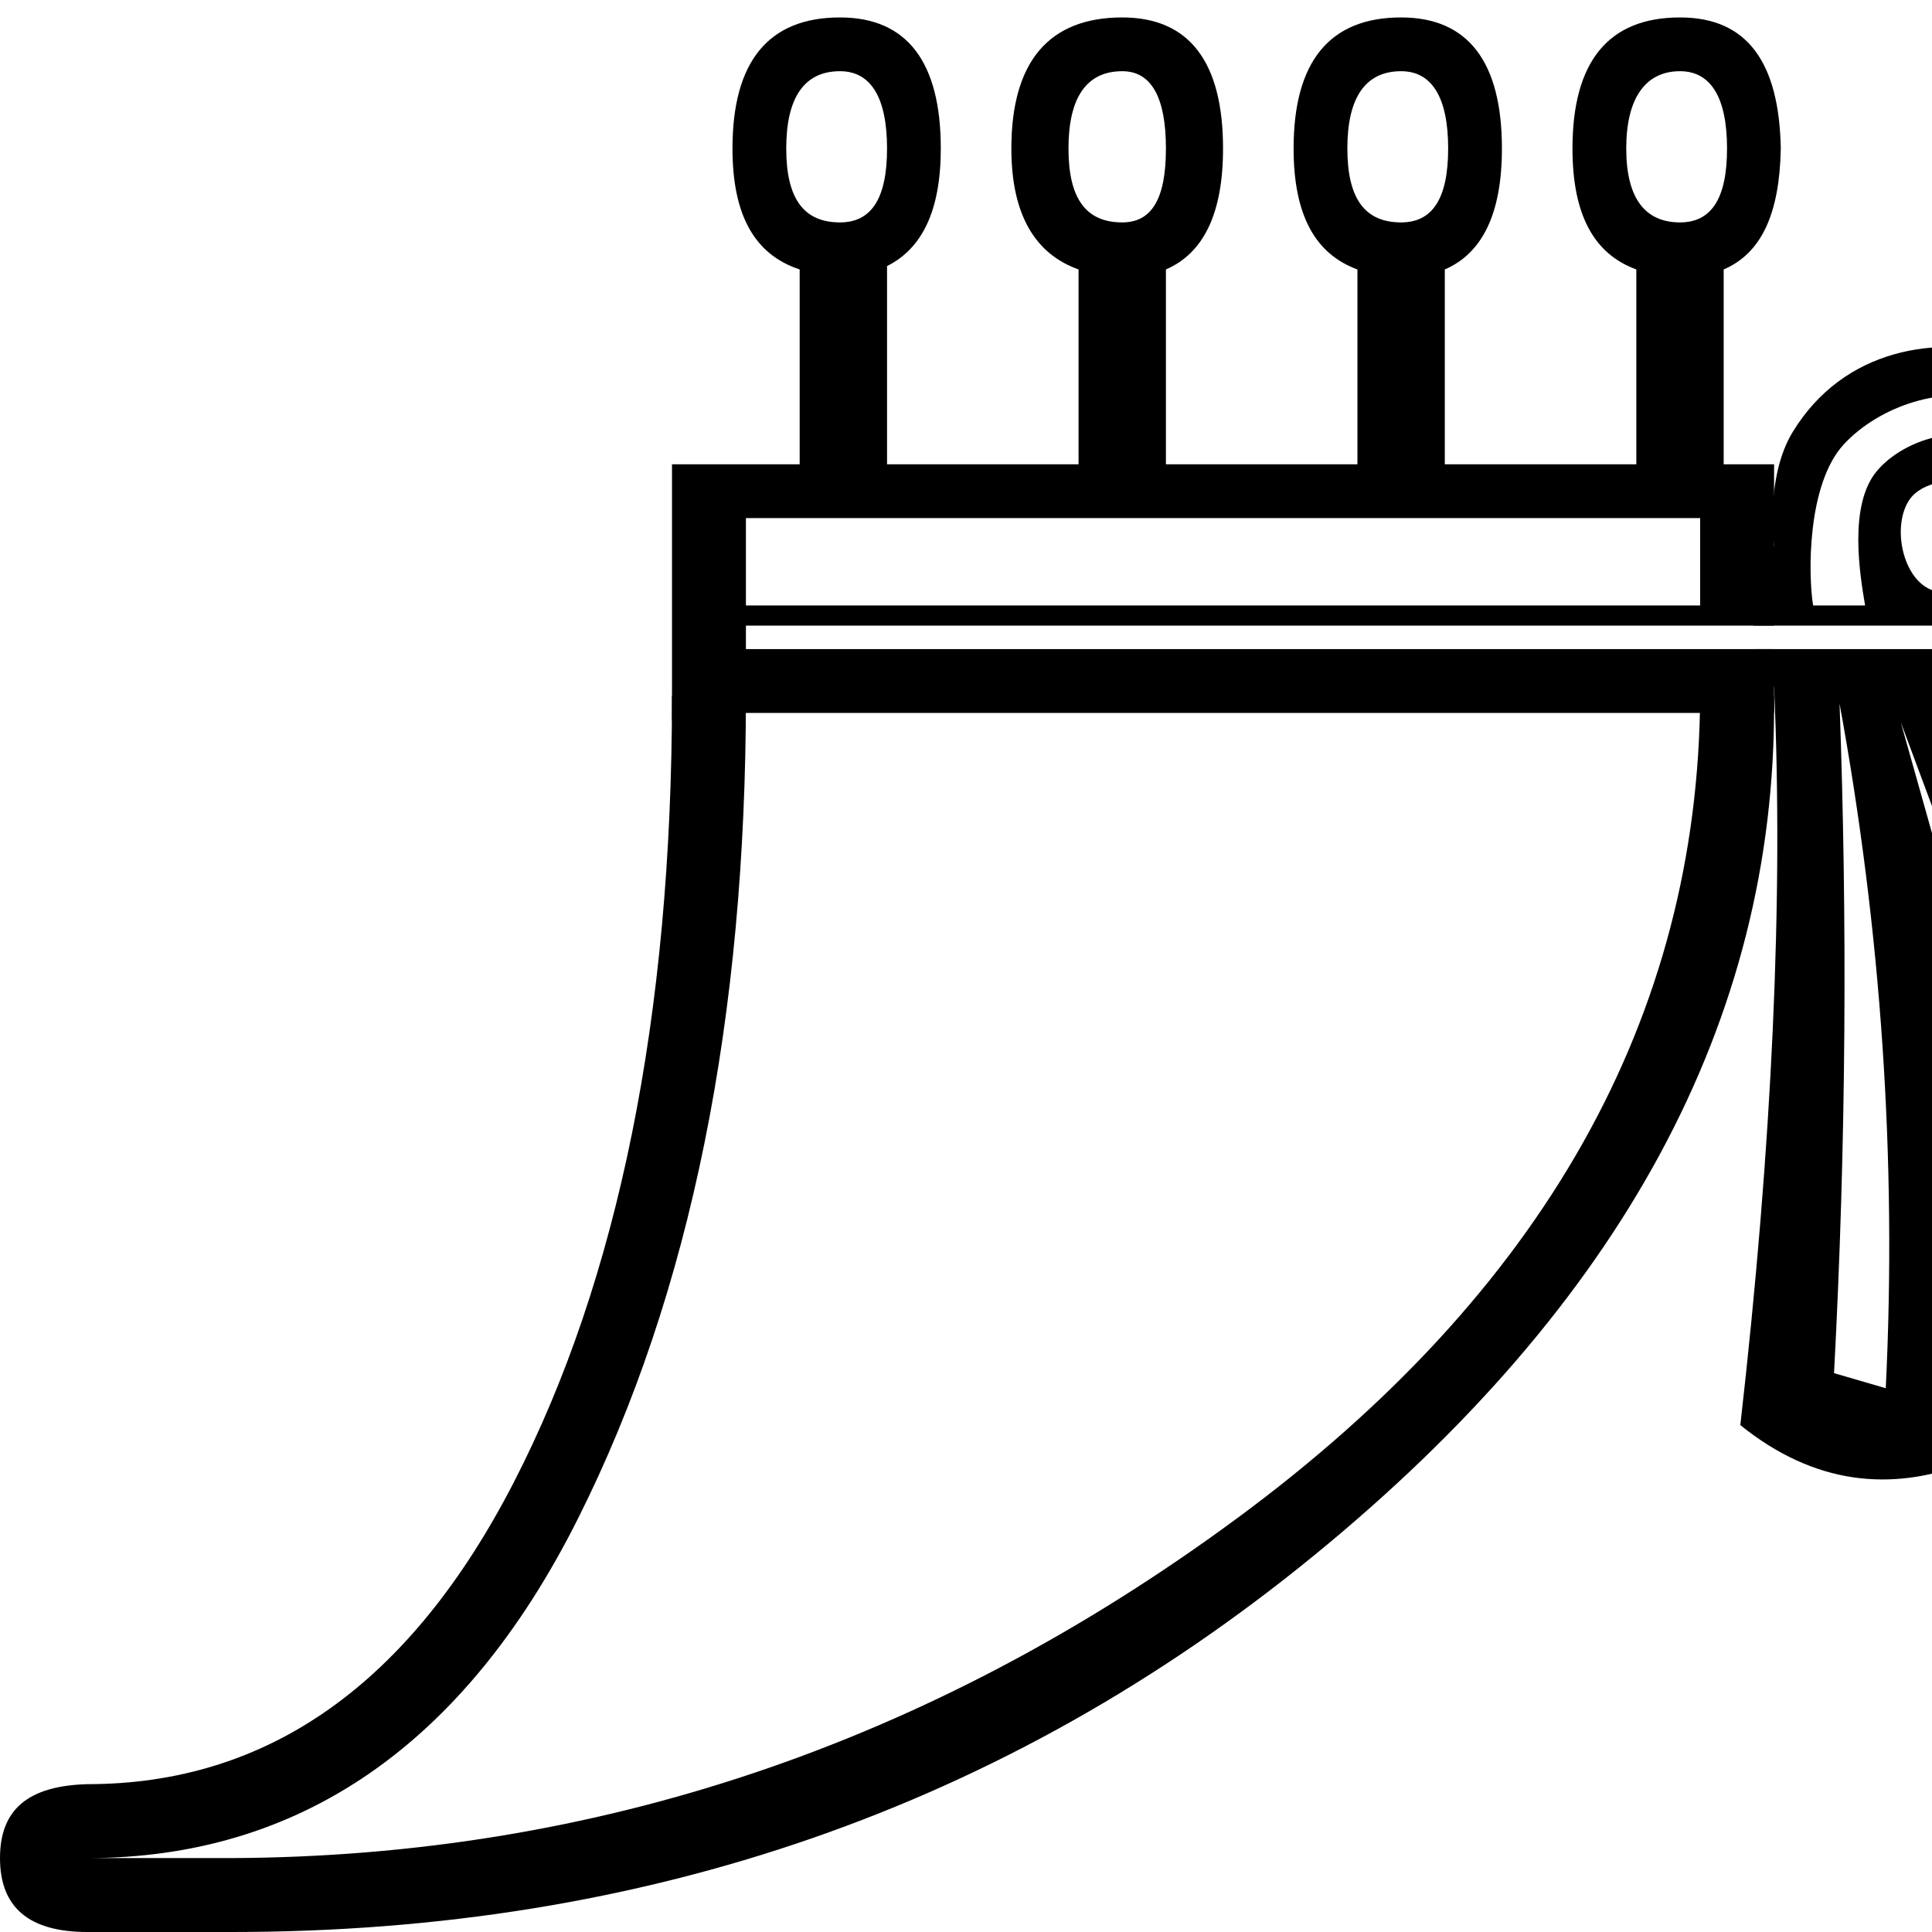 <?xml version="1.0" encoding="UTF-8" standalone="no"?>
<svg
   width="1000"
   height="1000"
   version="1.1"
   id="svg1"
   sodipodi:docname="13EA8.svg"
   inkscape:version="1.4.2 (f4327f4, 2025-05-13)"
   xmlns:inkscape="http://www.inkscape.org/namespaces/inkscape"
   xmlns:sodipodi="http://sodipodi.sourceforge.net/DTD/sodipodi-0.dtd"
   xmlns="http://www.w3.org/2000/svg"
   xmlns:svg="http://www.w3.org/2000/svg">
  <defs
     id="defs1" />
  <sodipodi:namedview
     id="namedview1"
     pagecolor="#ffffff"
     bordercolor="#666666"
     borderopacity="1.0"
     inkscape:showpageshadow="2"
     inkscape:pageopacity="0.0"
     inkscape:pagecheckerboard="0"
     inkscape:deskcolor="#d1d1d1"
     inkscape:zoom="0.53386562"
     inkscape:cx="798.89018"
     inkscape:cy="637.80095"
     inkscape:window-width="1680"
     inkscape:window-height="998"
     inkscape:window-x="-8"
     inkscape:window-y="-8"
     inkscape:window-maximized="1"
     inkscape:current-layer="svg1"
     showguides="true">
    <sodipodi:guide
       position="918.26,676.189"
       orientation="0,-1"
       id="guide5"
       inkscape:locked="false" />
    <sodipodi:guide
       position="856.954,664.016"
       orientation="0,-1"
       id="guide6"
       inkscape:locked="false" />
    <sodipodi:guide
       position="880,686.625"
       orientation="0,-1"
       id="guide7"
       inkscape:locked="false" />
  </sodipodi:namedview>
  <path
     style="fill:#000000;stroke:none;stroke-width:1"
     d="m 347.826,360 c 0,166.537 -28.057,302.554 -81.738,406.957 C 212.407,871.36 139.053,923.479 45.217,923.479 14.784,924.324 0,936.377 0,961.738 0,987.099 14.784,1000 45.217,1000 H 120 C 333.878,1000 520.648,935.403 680,805.217 839.352,675.03 919.107,528.325 918.262,363.479 V 360 H 880 C 879.155,526.537 798.929,669.005 640,786.088 481.071,903.171 307.671,960.893 120,961.738 H 45.217 c 109.898,0 195.161,-58.567 253.914,-175.65 C 357.884,669.005 386.088,526.537 386.088,360 Z"
     id="path3" />
  <path
     id="path2"
     style="fill:#000000;stroke:none;stroke-width:1"
     d="M 434.781 9.027 C 397.585 9.027 379.131 32.049 379.131 76.854 C 379.131 112.025 390.991 131.901 413.91 139.463 L 413.91 240.332 L 347.824 240.332 L 347.824 372.506 C 347.824 372.677 347.825 372.848 347.824 373.02 L 386.086 369.027 L 880 369.027 L 918.26 369.027 L 918.26 335.984 L 386.086 335.984 L 386.086 323.811 L 918.26 323.811 L 918.26 240.332 L 892.174 240.332 L 892.174 139.463 C 911.829 131.062 921.104 110.457 921.738 76.854 C 920.893 32.049 904.225 9.027 869.564 9.027 C 832.368 9.027 813.912 32.049 813.912 76.854 C 813.912 111.241 825.044 131.468 846.955 139.463 L 846.955 240.332 L 747.826 240.332 L 747.826 139.463 C 767.322 131.062 777.391 110.457 777.391 76.854 C 777.391 32.049 759.877 9.027 725.217 9.027 C 688.021 9.027 669.564 32.049 669.564 76.854 C 669.564 111.241 680.697 131.468 702.607 139.463 L 702.607 240.332 L 603.479 240.332 L 603.479 139.463 C 622.975 131.062 633.043 110.457 633.043 76.854 C 633.043 32.049 615.529 9.027 580.869 9.027 C 542.828 9.027 523.479 32.049 523.479 76.854 C 523.479 111.241 535.851 131.468 558.26 139.463 L 558.26 240.332 L 459.131 240.332 L 459.131 137.723 C 477.172 128.719 486.955 109.179 486.955 76.854 C 486.955 32.049 469.441 9.027 434.781 9.027 z M 434.781 36.854 C 450.843 36.854 459.131 50.647 459.131 76.854 C 459.131 103.06 450.843 115.115 434.781 115.115 C 416.183 115.115 406.955 103.06 406.955 76.854 C 406.955 50.647 416.183 36.854 434.781 36.854 z M 580.869 36.854 C 596.086 36.854 603.479 50.647 603.479 76.854 C 603.479 103.06 596.086 115.115 580.869 115.115 C 562.271 115.115 553.043 103.06 553.043 76.854 C 553.043 50.647 562.271 36.854 580.869 36.854 z M 725.217 36.854 C 741.279 36.854 749.564 50.647 749.564 76.854 C 749.564 103.06 741.279 115.115 725.217 115.115 C 706.619 115.115 697.391 103.06 697.391 76.854 C 697.391 50.647 706.619 36.854 725.217 36.854 z M 869.564 36.854 C 885.626 36.854 893.912 50.647 893.912 76.854 C 893.912 103.06 885.626 115.115 869.564 115.115 C 851.812 115.115 841.738 103.06 841.738 76.854 C 841.738 50.647 851.812 36.854 869.564 36.854 z M 386.086 268.158 L 880 268.158 L 880 313.375 L 386.086 313.375 L 386.086 268.158 z " />
  <path
     id="path4"
     style="fill:#000000;stroke:none;stroke-width:1"
     d="m 1041.133,183.99 c -38.473,-10.705 -86.637,-3.793 -113.127,39.434 -14.539,23.726 -9.746,58.647 -9.746,58.647 L 907.498,323.811 1000,323.81 c 28.307,-4e-5 45.684,-9.944 52.852,-28.659 10.309,-26.915 -2.903,-55.39 -23.662,-66.396 -17.528,-9.293 -44.788,-0.211 -57.615,14.923 -15.08,17.793 -8.775,54.392 -6.203,69.696 h -26.898 c -2.572,-15.304 -3.304,-62.504 15.826,-83.316 18.288,-19.895 52.949,-31.672 78.093,-21.769 37.052,14.593 50.028,61.746 38.457,93.347 -8.559,23.372 -36.088,34.347 -66.302,34.347 h -96.312 l 10.023,19.733 c 4.864,108.684 -0.844,236.043 -17.467,381.913 38.526,31.099 78.116,34.331 116.696,19.871 6.757,-36.204 5.853,-104.242 -2e-4,-205.195 22.268,8.025 40.506,0.884 53.875,-21.255 l -61.996,-166.533 c 41.392,2.336 82.003,-24.296 91.654,-59.4 11.94,-43.43 -3.68,-105.487 -59.888,-121.127 z m -18.573,68.465 c 11.168,6.888 16.78,25.992 11.03,37.786 -5.614,11.515 -24.406,20.286 -35.698,14.236 -13.73,-7.356 -18.31,-32.789 -9.634,-45.726 6.475,-9.654 24.407,-12.399 34.302,-6.296 z m -38.723,121.349 51.663,138.777 -11.128,5.232 z m -31.675,-9.567 c 21.501,117.375 29.704,235.984 23.907,354.305 l -26.768,-7.797 c 6.37,-119.912 6.866,-235.438 2.861,-346.508 z"
     sodipodi:nodetypes="ssccssaaccasascccccccasaaaaacccccccc" />
</svg>
